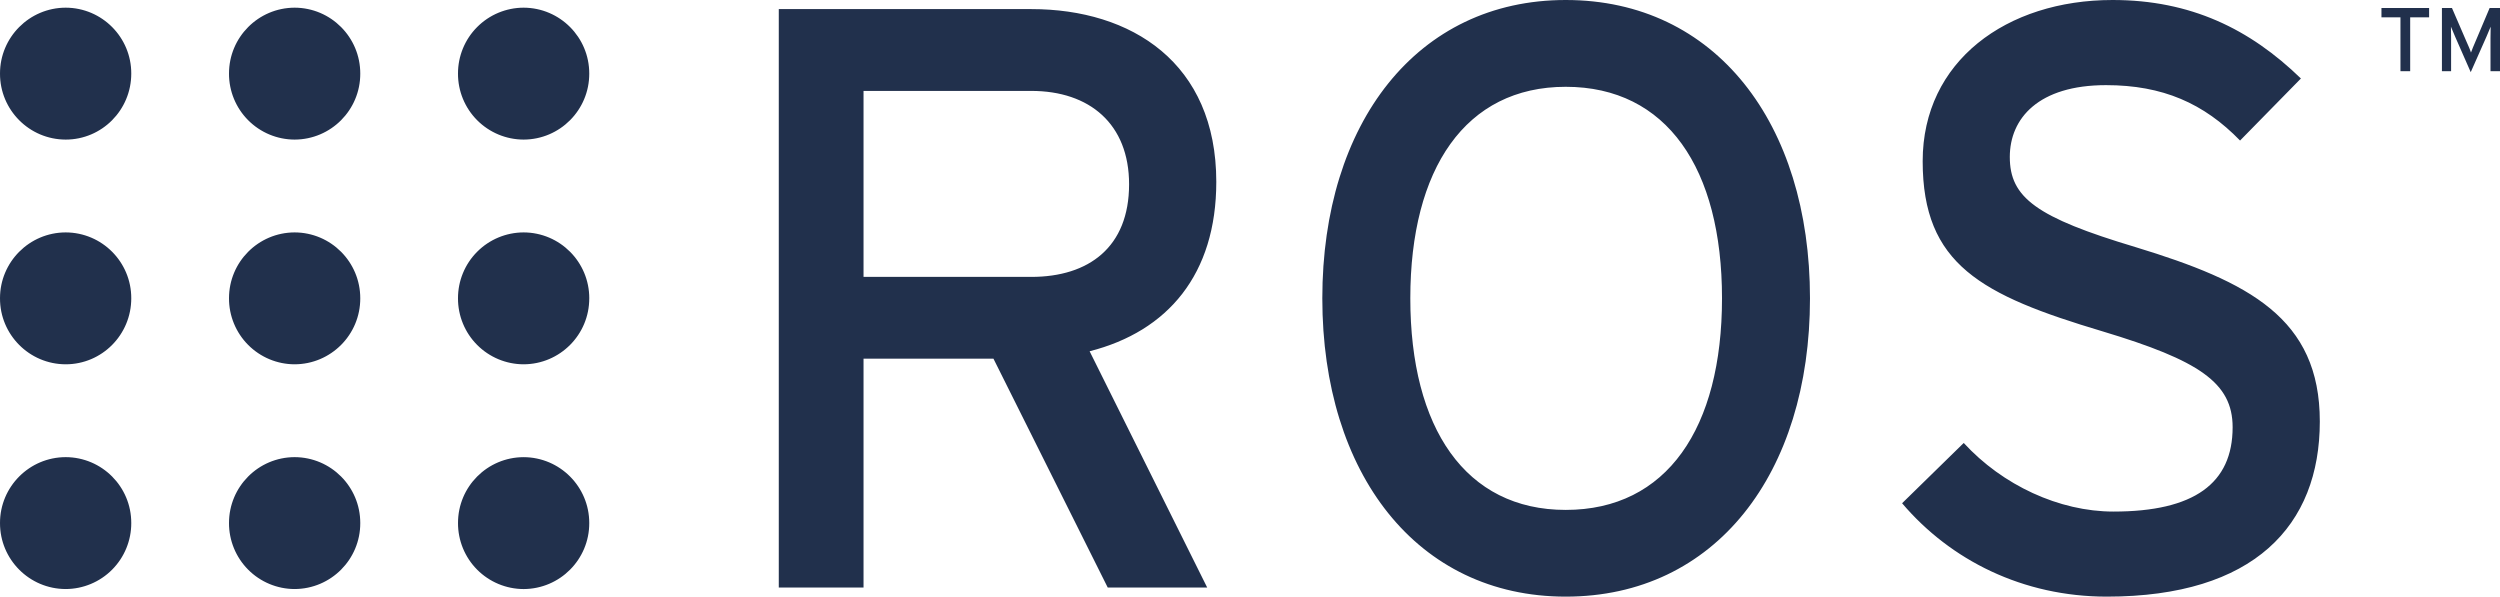 <?xml version="1.0" encoding="utf-8"?>
<svg width="123.414" height="29.453" viewBox="0 0 123.414 29.453" fill="none" stroke="none" version="1.1" xmlns:xlink="http://www.w3.org/1999/xlink" xmlns="http://www.w3.org/2000/svg">
  <path id="Shape" d="M6.48 3.633C6.48 5.433 5.031 6.891 3.242 6.891C1.447 6.887 -0.004 5.428 3.8147e-05 3.633C-0.002 1.84 1.449 0.383 3.242 0.379C5.035 0.383 6.485 1.84 6.48 3.633C6.48 3.633 6.48 3.633 6.48 3.633ZM6.48 14.727C6.48 16.527 5.031 17.984 3.242 17.984C1.448 17.98 -0.004 16.521 3.8147e-05 14.727C-0.002 12.934 1.449 11.477 3.242 11.473C5.035 11.477 6.485 12.934 6.48 14.727C6.48 14.727 6.48 14.727 6.48 14.727ZM6.48 25.82C6.483 26.681 6.143 27.509 5.536 28.12C4.929 28.731 4.104 29.076 3.242 29.078C1.447 29.074 -0.004 27.615 1.14441e-05 25.82C-0.002 24.027 1.449 22.571 3.242 22.567C5.034 22.571 6.484 24.028 6.48 25.82C6.48 25.82 6.48 25.82 6.48 25.82ZM17.785 14.727C17.789 16.522 16.337 17.98 14.543 17.984C13.682 17.982 12.857 17.637 12.249 17.026C11.642 16.415 11.302 15.588 11.305 14.727C11.302 12.935 12.751 11.479 14.543 11.473C16.336 11.477 17.787 12.934 17.785 14.727C17.785 14.727 17.785 14.727 17.785 14.727ZM17.785 3.633C17.79 5.428 16.338 6.887 14.543 6.891C13.682 6.889 12.856 6.544 12.249 5.933C11.642 5.322 11.302 4.495 11.305 3.633C11.302 1.841 12.751 0.385 14.543 0.379C16.337 0.383 17.787 1.84 17.785 3.633C17.785 3.633 17.785 3.633 17.785 3.633ZM29.089 14.727C29.093 16.521 27.642 17.979 25.848 17.984C24.986 17.982 24.161 17.637 23.554 17.027C22.946 16.416 22.606 15.588 22.609 14.727C22.607 13.866 22.947 13.039 23.555 12.429C24.162 11.819 24.987 11.475 25.848 11.473C27.641 11.477 29.092 12.934 29.09 14.727C29.09 14.727 29.089 14.727 29.089 14.727ZM29.089 3.633C29.093 5.427 27.643 6.886 25.848 6.891C24.986 6.889 24.161 6.544 23.553 5.933C22.946 5.322 22.606 4.495 22.609 3.633C22.607 2.772 22.947 1.945 23.555 1.335C24.163 0.724 24.988 0.381 25.849 0.379C27.642 0.385 29.091 1.84 29.089 3.633C29.089 3.633 29.089 3.633 29.089 3.633ZM29.089 25.82C29.094 27.615 27.643 29.073 25.849 29.079C24.987 29.077 24.162 28.732 23.554 28.121C22.947 27.51 22.607 26.683 22.61 25.821C22.606 24.028 24.056 22.572 25.849 22.568C27.64 22.573 29.09 24.028 29.089 25.819C29.089 25.819 29.089 25.82 29.089 25.82ZM17.785 25.82C17.79 27.615 16.338 29.073 14.543 29.078C13.682 29.076 12.856 28.731 12.249 28.12C11.642 27.509 11.302 26.681 11.305 25.82C11.303 24.028 12.752 22.572 14.543 22.567C16.336 22.571 17.787 24.027 17.785 25.82C17.785 25.82 17.785 25.82 17.785 25.82ZM53.789 17.339L59.594 29.004L54.684 29.004L49.043 17.707L42.629 17.707L42.629 29.004L38.445 29.004L38.445 0.449C38.445 0.449 50.91 0.449 50.91 0.449C55.86 0.449 60.043 3.102 60.043 8.977C60.043 13.543 57.648 16.359 53.789 17.34C53.789 17.34 53.789 17.339 53.789 17.339ZM50.91 4.489L42.629 4.489L42.629 13.669C42.629 13.669 50.91 13.669 50.91 13.669C53.75 13.669 55.738 12.199 55.738 9.098C55.738 6.121 53.789 4.488 50.91 4.488C50.91 4.488 50.91 4.489 50.91 4.489ZM77.293 29.453C69.949 29.453 65.277 23.375 65.277 14.727C65.277 6.078 69.949 0 77.293 0C84.683 0 89.351 6.078 89.351 14.727C89.351 23.375 84.684 29.453 77.293 29.453C77.293 29.453 77.293 29.453 77.293 29.453ZM77.293 4.285C72.343 4.285 69.621 8.325 69.621 14.727C69.621 21.133 72.344 25.172 77.293 25.172C82.289 25.172 85.008 21.132 85.008 14.727C85.008 8.324 82.289 4.285 77.293 4.285C77.293 4.285 77.293 4.285 77.293 4.285ZM104.004 29.453C99.864 29.453 96.293 27.66 93.898 24.843C93.898 24.843 96.941 21.867 96.941 21.867C98.851 23.949 101.652 25.254 104.332 25.254C108.309 25.254 110.215 23.867 110.215 21.09C110.215 18.89 108.551 17.79 103.801 16.36C97.793 14.566 94.914 13.055 94.914 7.957C94.914 3.02 99.054 0 104.289 0C108.144 0 111.066 1.43 113.586 3.875C113.586 3.875 110.582 6.938 110.582 6.938C108.797 5.102 106.766 4.203 103.965 4.203C100.637 4.203 99.215 5.836 99.215 7.75C99.215 9.75 100.515 10.73 105.425 12.2C111.027 13.91 114.519 15.707 114.519 20.805C114.519 25.945 111.273 29.453 104.004 29.453C104.004 29.453 104.004 29.453 104.004 29.453ZM119.914 0.856L118.98 0.856L118.98 3.516L118.5 3.516L118.5 0.856L117.562 0.856L117.562 0.395L119.914 0.395L119.914 0.856ZM123.414 3.516L122.945 3.516C122.945 3.516 122.945 1.867 122.945 1.867C122.945 1.68 122.949 1.407 122.953 1.317C122.918 1.407 122.824 1.629 122.746 1.809C122.746 1.809 121.969 3.563 121.969 3.563C121.969 3.563 121.199 1.809 121.199 1.809C121.121 1.629 121.027 1.406 120.992 1.317C120.996 1.407 121 1.68 121 1.867C121 1.867 121 3.516 121 3.516L120.547 3.516L120.547 0.395L121.043 0.395C121.043 0.395 121.762 2.059 121.762 2.059C121.84 2.234 121.942 2.461 121.981 2.594C122.028 2.461 122.121 2.238 122.199 2.059C122.199 2.059 122.902 0.395 122.902 0.395L123.414 0.395L123.414 3.516Z" style="fill:#21304C;mix-blend-mode:normal;" />
</svg>